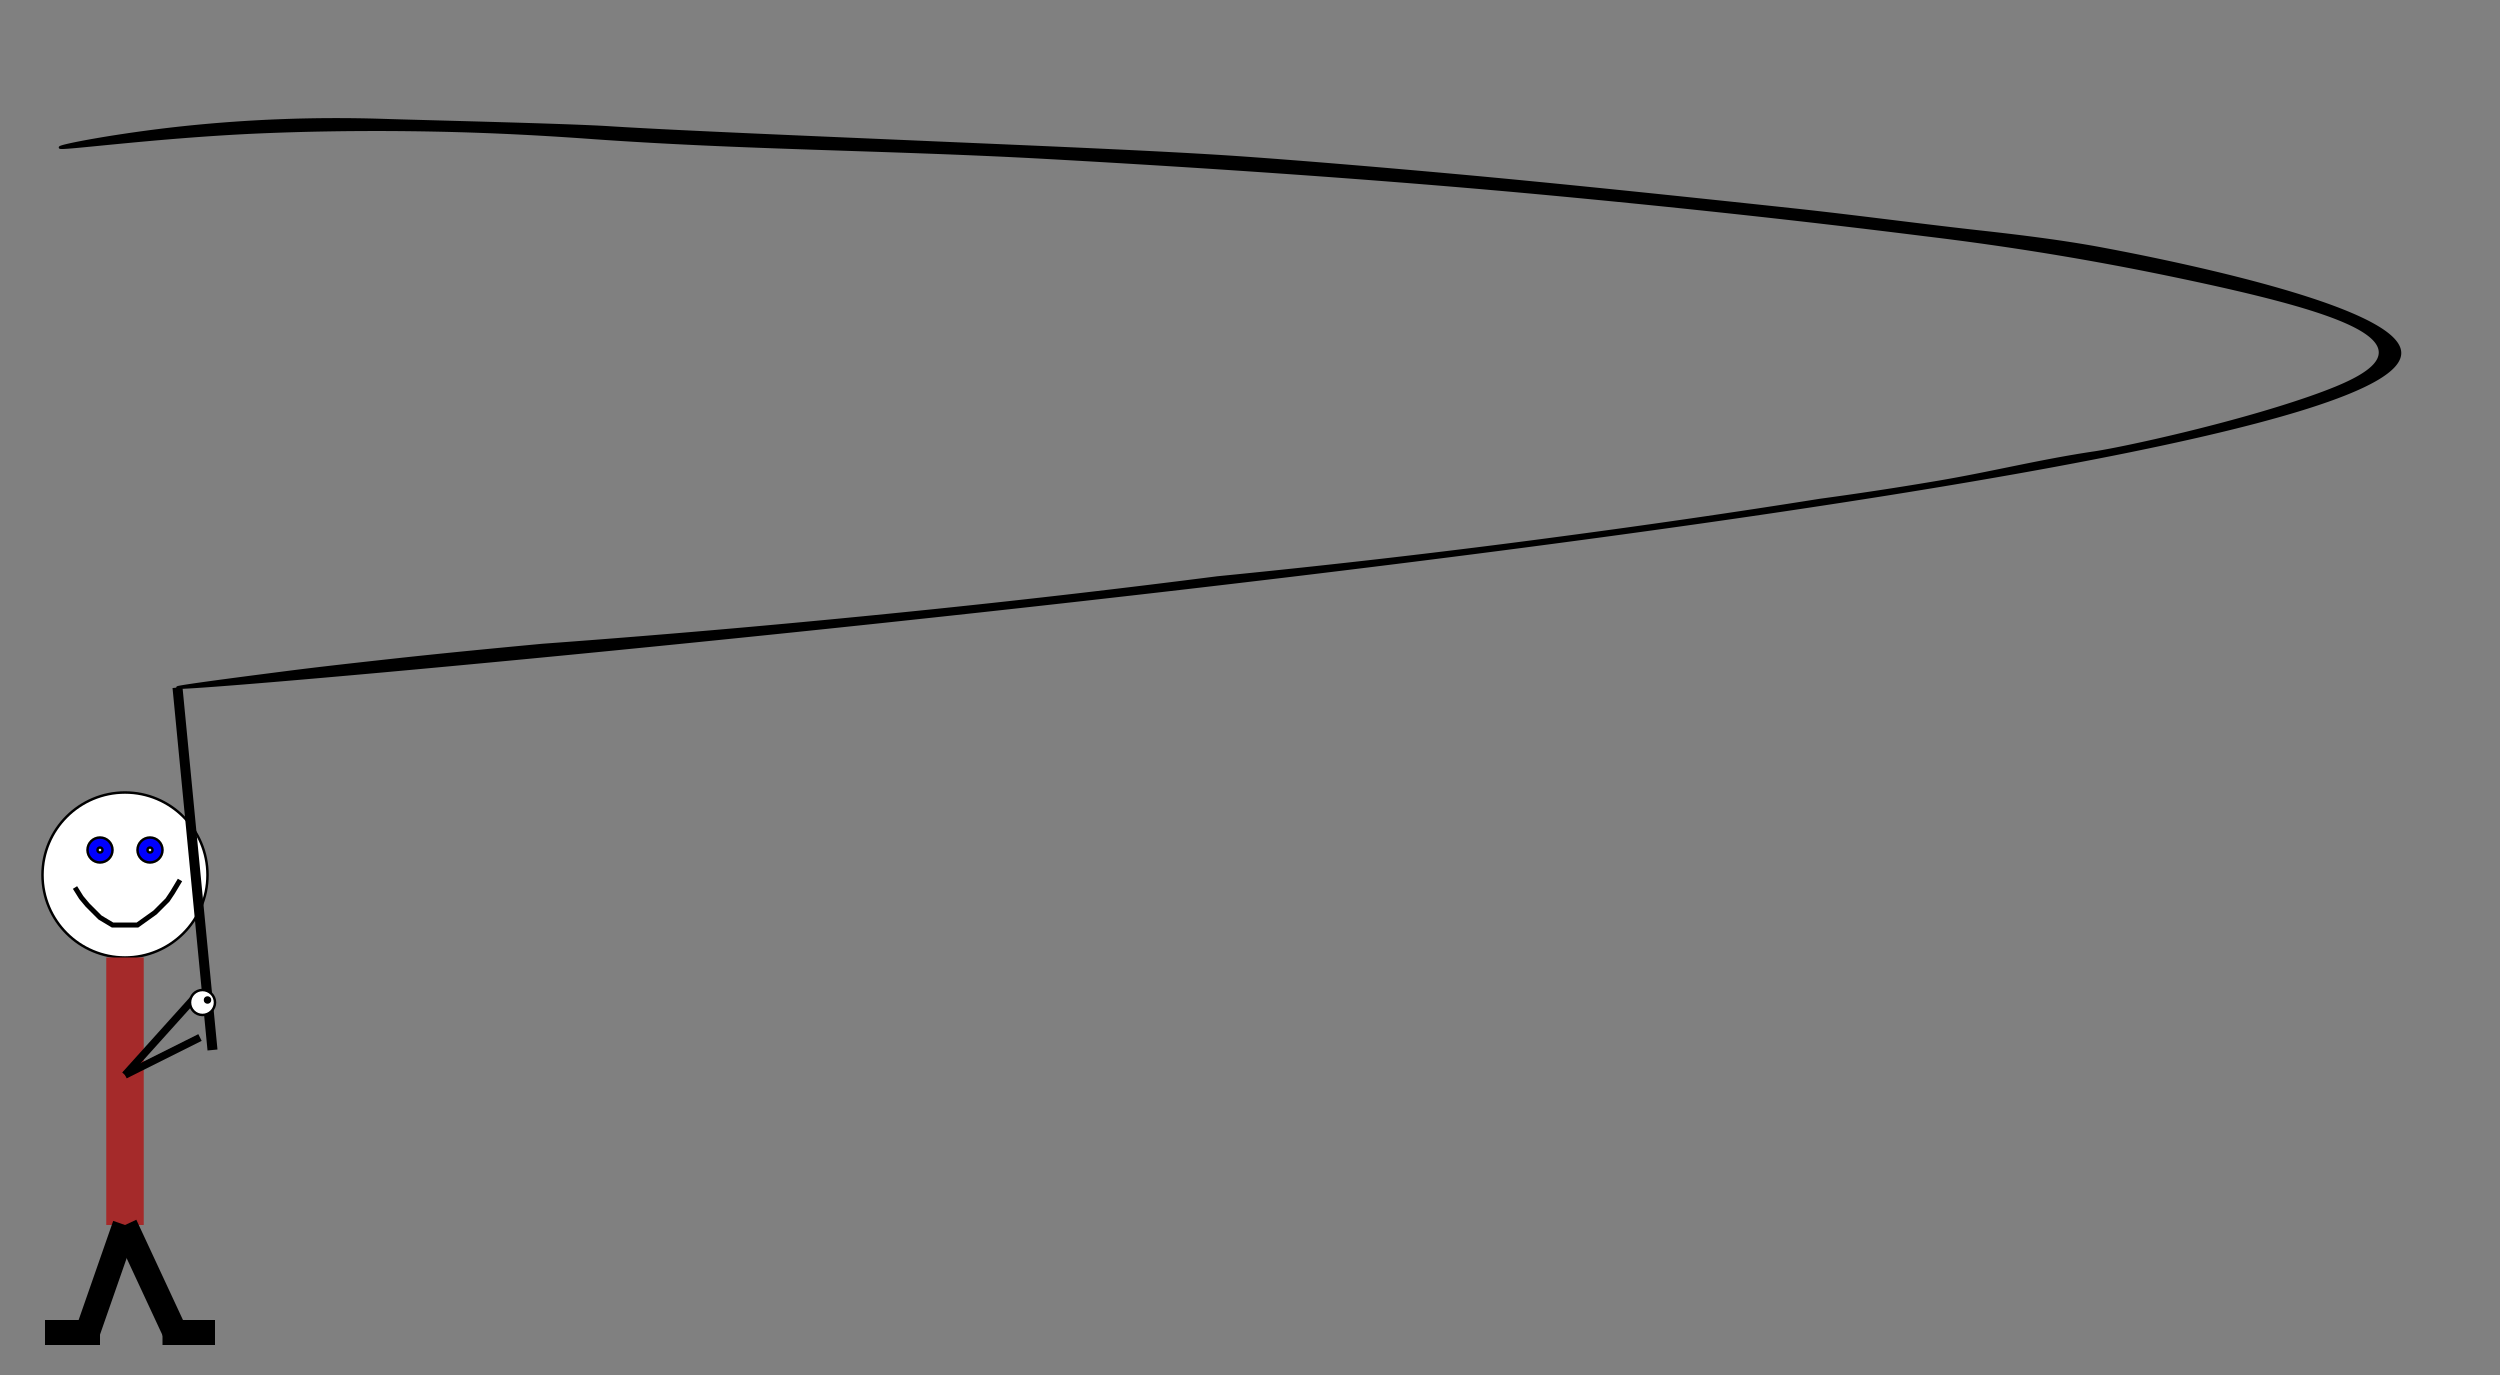 <svg xmlns="http://www.w3.org/2000/svg" width="1000" height="550" viewBox="0 0 1000 550" id="line" stroke="black" >
	<rect x="0" y="0" width="1000" height="550" fill="#808080" stroke="none"/>
	<path class="line" d="M24 59c-0.1-0.8 23.7-5.3 49-8a583.6 583.6 0 0 1 79-3c18.3 0.6 75.1 1.9 92 3 26.7 1.7 85.5 4.1 129 6 41.6 1.8 92.8 3.9 123 6 24.3 1.7 56.3 4.4 85 7 39.9 3.6 91.5 9 138 14 25.6 2.8 50.4 6.2 76 9 15 1.7 29.2 3.5 43.2 6C860 103 959.3 122.2 960 141c2.2 56.7-888.7 136.6-889 134-0.1-0.5 36-5.1 43-6 13.1-1.7 28.5-3.4 43-5 20-2.2 39.8-4.1 60-6 53.2-3.9 105-8.5 158-14 37.6-3.9 74.5-8.2 112-13 46.5-4.6 91.7-9.8 138-16 34.6-4.6 68.5-9.5 103-15 15.5-2.1 30.6-4.4 46-7 22.2-3.7 41.7-8.7 64-12 11.8-1.8 54.7-11.1 86-22 14.3-5 28-10.8 28-18 0-11-31.5-20.1-84-31-32.3-6.7-64.7-12-98-16-52.6-6.6-104.1-12.1-157-17-62.1-5.7-129.1-10.3-196-14-62.1-3.4-119.9-3.5-182-8-23.8-1.7-45.8-2.7-70-3q-33.1-0.4-64 1C61.1 54.9 24.1 59.9 24 59Z"/>
	<!-- face -->
	<circle cx="50" cy="350" r="33" fill="white" />
	<!-- left eye -->
	<circle cx="40" cy="340" r="5" fill="blue" />
	<circle cx="40" cy="340" r="1" fill="white" />
	<!-- right eye -->
	<circle cx="60" cy="340" r="5" fill="blue" />
	<circle cx="60" cy="340" r="1" fill="white" />
	<!-- smile -->
	<polyline points="30,355 32.5,359 35,362 40,367 45,370 55,370 62,365 67,360 69,357 72,352" fill="none" stroke-width="2" />
	<!-- body  -->
	<line x1="50" y1="383" x2="50" y2="490" stroke-width="15" stroke="brown" />
	<!-- left leg -->
	<line x1="35" y1="533" x2="50" y2="490" stroke-width="10" />
	<!-- left foot -->
	<line x1="65" y1="533" x2="86" y2="533" stroke-width="10" />
	<!-- right foot -->
	<line x1="40" y1="533" x2="18" y2="533" stroke-width="10" />
	<!-- right leg -->
	<line x1="70" y1="533" x2="50" y2="490" stroke-width="10" />
	<!-- right arm -->
	<line x1="80" y1="415" x2="50" y2="430" stroke-width="3" />
	<!-- 	left arms 	-->
	<line x1="77" y1="400" x2="50" y2="430" stroke-width="3"  />
	<!-- fishing pole -->
	<line x1="85" y1="420" x2="71" y2="275" stroke-width="4"/>
	<!-- real -->
	<circle cx="81" cy="401" r="5" fill="white" /> 
	<circle cx="83" cy="400" r="1" />	
</svg>
